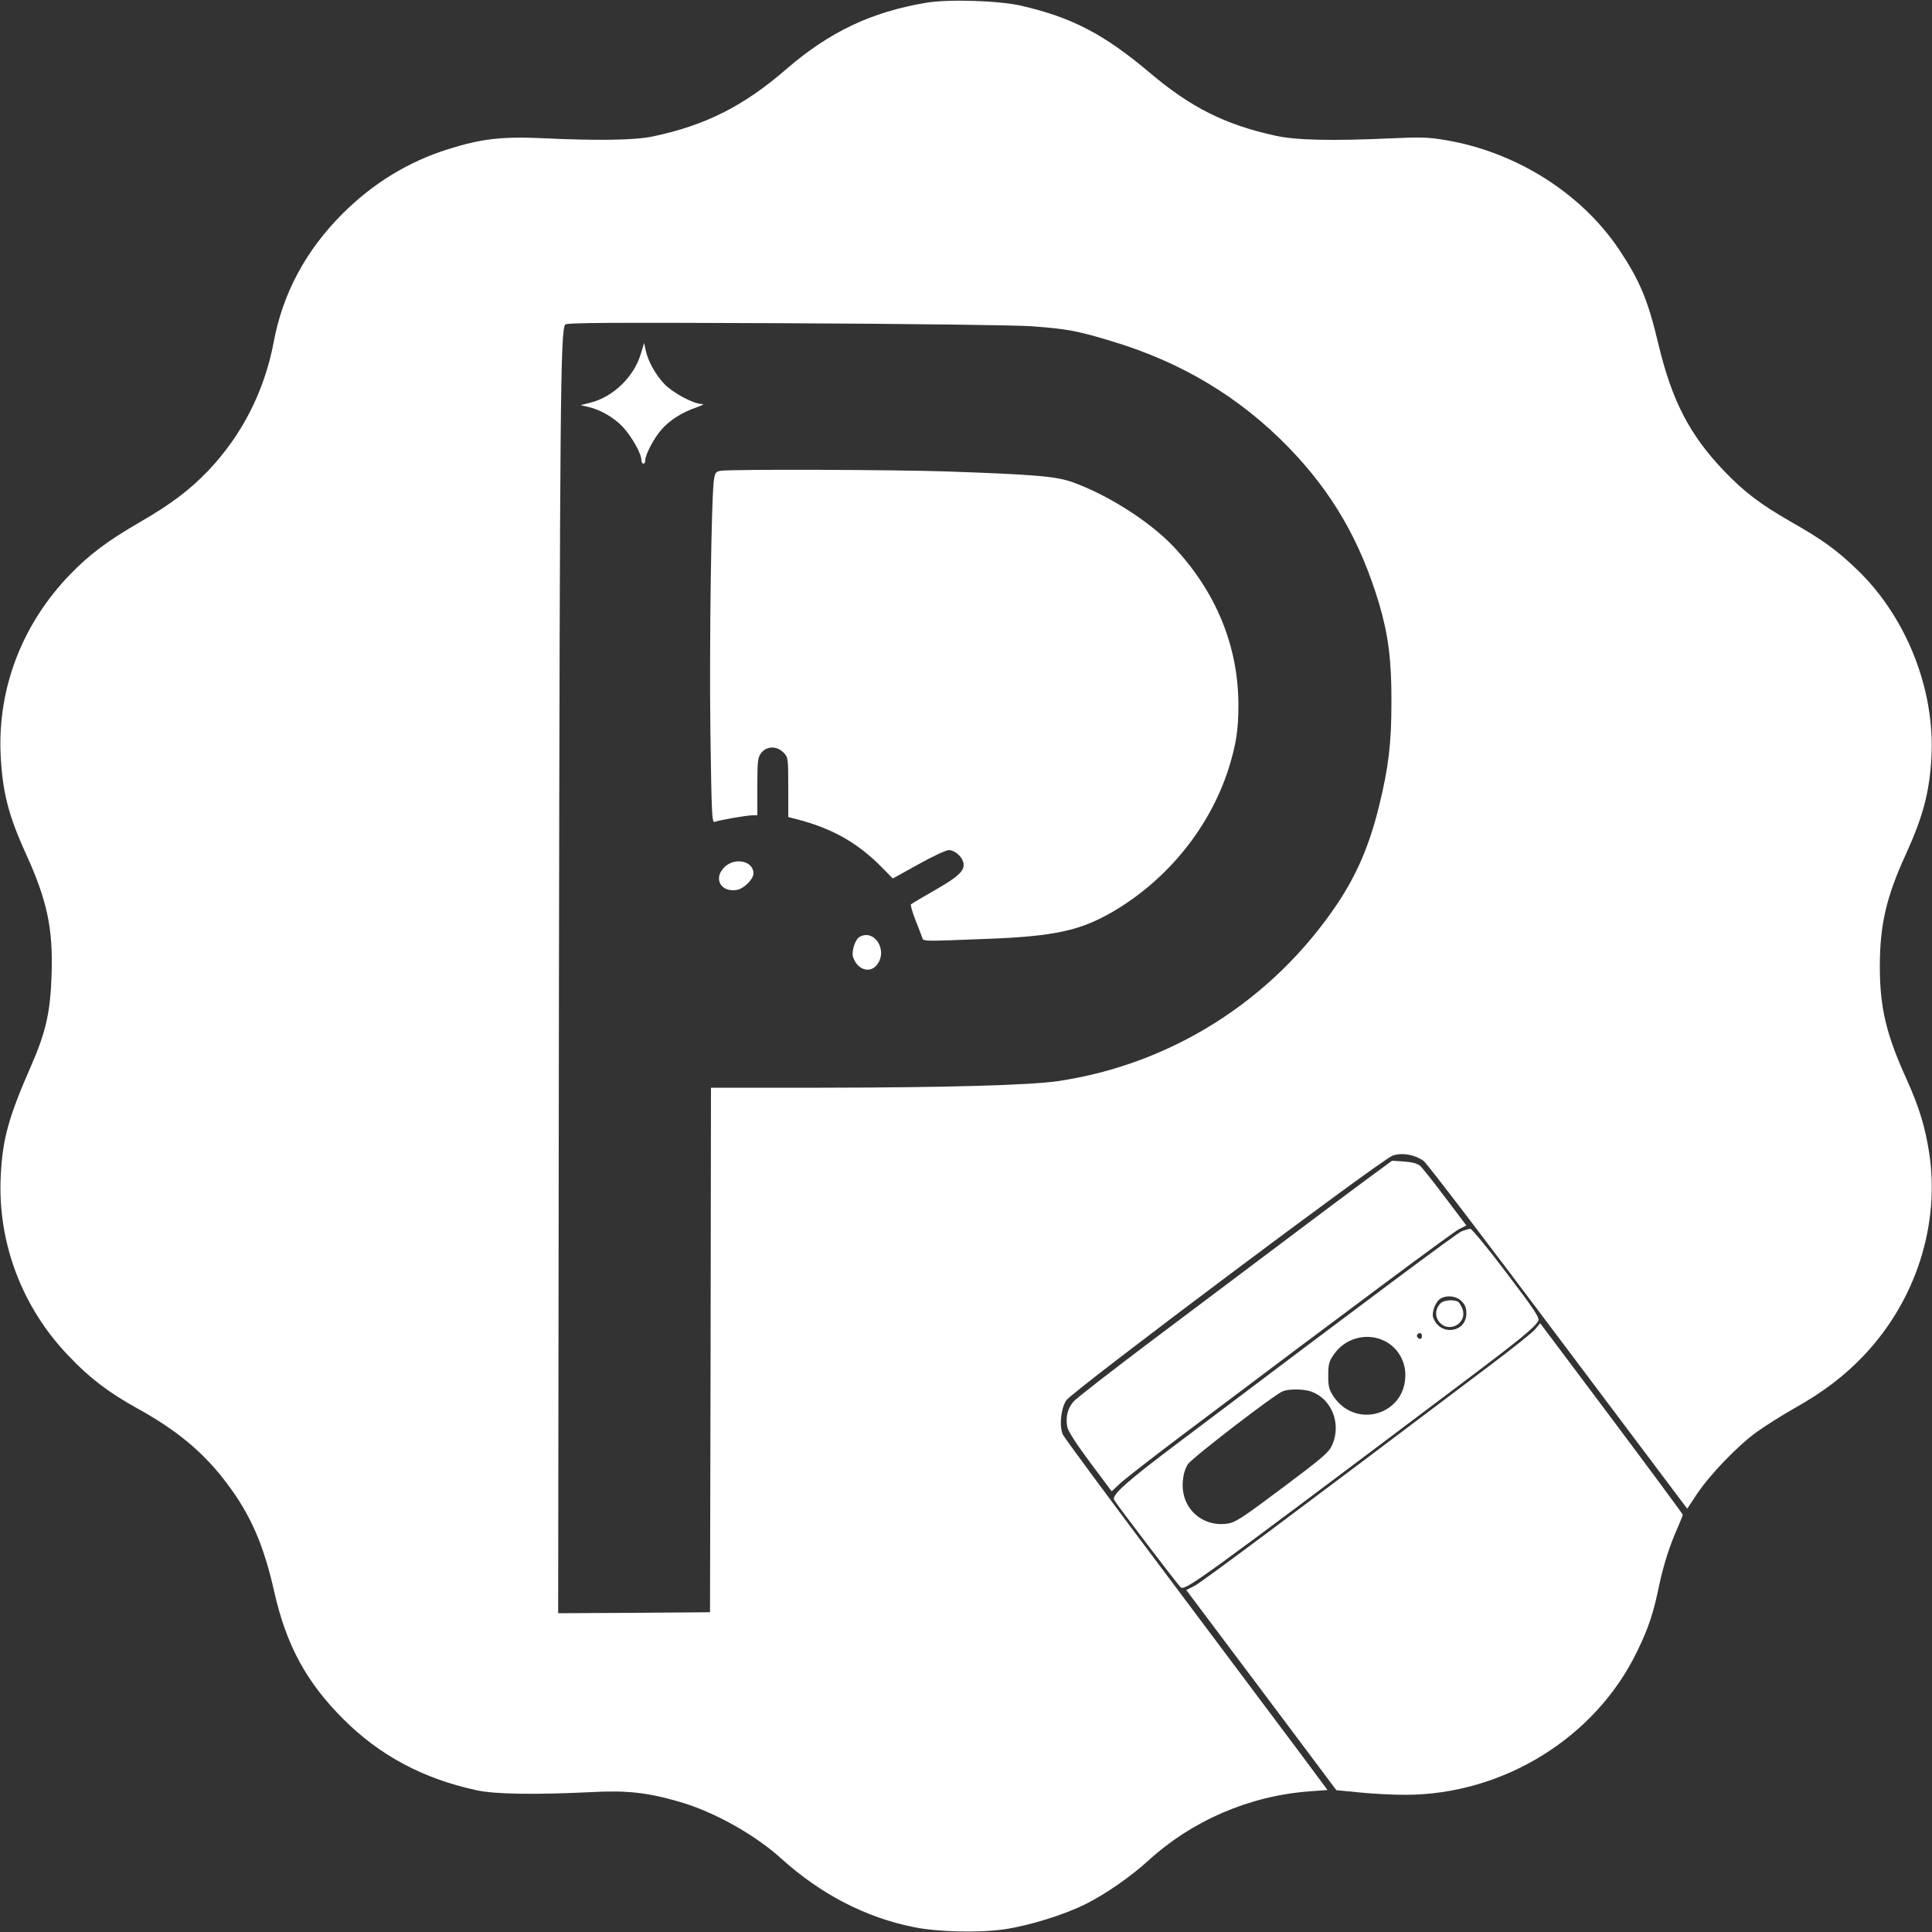 <?xml version="1.0" standalone="no"?>
<!DOCTYPE svg PUBLIC "-//W3C//DTD SVG 20010904//EN"
 "http://www.w3.org/TR/2001/REC-SVG-20010904/DTD/svg10.dtd">
<svg version="1.0" xmlns="http://www.w3.org/2000/svg"
 width="1000pt" height="1000pt" viewBox="0 0 1000 1000"
 preserveAspectRatio="xMidYMid meet">

<rect x="0" y="0" width="1000" height="1000" fill="#333333" stroke="none"/>

<g transform="translate(0,1000) scale(0.1,-0.1)"
fill="#ffffff" stroke="none">
<path d="M4795 9986 c-285 -48 -500 -150 -723 -342 -222 -193 -421 -293 -692
-350 -95 -20 -281 -23 -581 -9 -202 9 -312 -4 -479 -57 -207 -65 -388 -176
-546 -333 -191 -191 -311 -413 -358 -669 -48 -251 -163 -478 -339 -663 -93
-97 -191 -172 -347 -262 -176 -102 -267 -171 -368 -275 -246 -255 -373 -584
-359 -926 9 -196 39 -317 132 -521 109 -240 140 -384 132 -624 -6 -192 -29
-296 -107 -474 -115 -262 -147 -376 -156 -566 -18 -345 110 -684 354 -936 108
-114 207 -188 353 -269 205 -113 345 -229 465 -390 120 -159 189 -316 243
-557 63 -280 168 -472 360 -663 189 -188 412 -307 691 -367 95 -20 299 -23
591 -9 183 10 292 -2 459 -51 174 -50 389 -170 525 -294 203 -183 435 -304
686 -354 123 -25 336 -30 468 -11 129 19 312 76 421 131 102 51 232 141 323
224 228 208 524 336 835 359 l93 7 -138 186 c-76 102 -381 509 -678 905 -297
395 -546 732 -554 749 -19 44 -10 135 18 177 34 49 1633 1248 1690 1267 50 16
113 5 160 -28 15 -11 328 -420 695 -910 l669 -890 51 77 c68 101 210 249 310
321 45 32 132 87 194 122 148 83 261 169 360 274 267 282 393 671 338 1044
-21 137 -52 240 -118 386 -105 231 -138 370 -138 583 0 214 33 359 135 581 89
196 122 321 132 501 19 351 -129 725 -383 970 -107 103 -180 156 -342 248
-162 93 -242 154 -349 265 -178 187 -268 361 -338 651 -55 233 -97 333 -205
495 -196 292 -534 505 -899 566 -87 15 -132 16 -280 9 -310 -14 -494 -10 -601
14 -259 57 -435 145 -647 324 -238 201 -404 288 -670 349 -115 26 -373 34
-488 15z m550 -1675 c182 -14 230 -23 409 -77 363 -109 665 -291 918 -552 226
-234 370 -484 467 -809 47 -161 64 -291 63 -508 0 -212 -15 -337 -63 -533 -51
-208 -115 -357 -219 -513 -335 -497 -857 -828 -1445 -915 -146 -21 -572 -33
-1222 -34 l-573 0 -2 -1357 -3 -1358 -393 -3 -393 -2 4 3227 c5 3037 8 3404
32 3443 6 10 238 11 1144 7 652 -3 1196 -10 1276 -16z"/>
<path d="M3317 8169 c-35 -119 -143 -223 -260 -253 l-52 -13 35 -8 c65 -14
137 -55 184 -105 46 -50 96 -138 96 -172 0 -10 5 -18 10 -18 6 0 10 8 10 18 0
30 47 118 86 161 43 48 105 87 178 112 36 13 44 18 26 18 -43 2 -146 57 -190
102 -46 48 -86 119 -98 176 l-8 38 -17 -56z"/>
<path d="M3729 7563 c-22 -3 -28 -11 -33 -41 -14 -76 -25 -854 -19 -1310 6
-426 8 -472 22 -466 23 9 161 33 194 34 l27 0 0 149 c0 135 2 151 21 175 28
35 80 36 114 1 24 -23 25 -28 25 -179 l0 -155 43 -11 c186 -48 318 -123 445
-253 l53 -54 132 73 c73 41 144 74 158 74 28 0 64 -29 74 -60 13 -42 -16 -73
-142 -145 -67 -38 -125 -73 -128 -76 -3 -3 7 -39 23 -80 16 -41 32 -82 35 -91
7 -21 -6 -21 324 -8 362 13 496 43 668 144 282 167 497 435 594 737 39 125 51
200 51 329 0 306 -117 590 -339 824 -122 128 -338 265 -519 330 -86 31 -198
40 -657 56 -275 9 -1110 12 -1166 3z"/>
<path d="M3749 5511 c-59 -59 -17 -132 66 -117 36 7 85 56 85 85 0 65 -97 86
-151 32z"/>
<path d="M4448 5150 c-22 -13 -41 -74 -33 -102 21 -67 87 -89 124 -42 59 75
-14 189 -91 144z"/>
<path d="M7088 3906 c-64 -47 -253 -188 -420 -314 -167 -125 -478 -360 -693
-521 -214 -161 -402 -307 -417 -324 -32 -35 -43 -81 -34 -132 4 -22 47 -89
118 -184 l112 -150 45 42 c25 23 165 132 311 242 868 654 1406 1054 1440 1072
l40 20 -109 144 c-59 79 -118 153 -130 164 -15 13 -41 20 -84 23 l-62 4 -117
-86z"/>
<path d="M7564 3626 c-27 -12 -459 -334 -1454 -1085 -281 -211 -358 -280 -343
-305 17 -29 335 -446 344 -452 27 -16 74 17 1459 1059 302 227 372 285 392
320 8 16 -19 57 -164 248 -95 126 -180 229 -188 229 -8 -1 -29 -7 -46 -14z m1
-361 c18 -17 25 -35 25 -63 0 -100 -135 -119 -171 -24 -11 28 11 85 38 101 33
19 82 13 108 -14z m-205 -180 c0 -8 -4 -15 -9 -15 -13 0 -22 16 -14 24 11 11
23 6 23 -9z m-189 -28 c64 -34 104 -102 103 -176 -1 -202 -252 -279 -369 -113
-26 39 -30 52 -30 112 0 60 4 74 30 111 60 86 175 114 266 66z m-383 -260
c106 -39 156 -168 107 -277 -17 -38 -50 -66 -257 -221 -204 -153 -243 -179
-283 -185 -134 -20 -243 81 -233 216 3 39 12 69 27 92 24 34 447 360 491 377
34 13 108 12 148 -2z"/>
<path d="M7456 3254 c-25 -25 -30 -61 -12 -89 47 -72 155 -18 125 62 -6 15
-16 31 -22 35 -21 13 -75 9 -91 -8z"/>
<path d="M7948 3122 c-12 -16 -117 -100 -233 -187 -1027 -775 -1497 -1126
-1533 -1144 l-42 -21 389 -518 388 -518 124 -12 c68 -7 174 -12 234 -12 507 1
985 297 1200 745 58 119 84 198 114 345 22 102 53 200 95 294 14 32 26 62 26
66 0 3 -166 228 -369 499 l-369 492 -24 -29z"/>
</g>
</svg>
